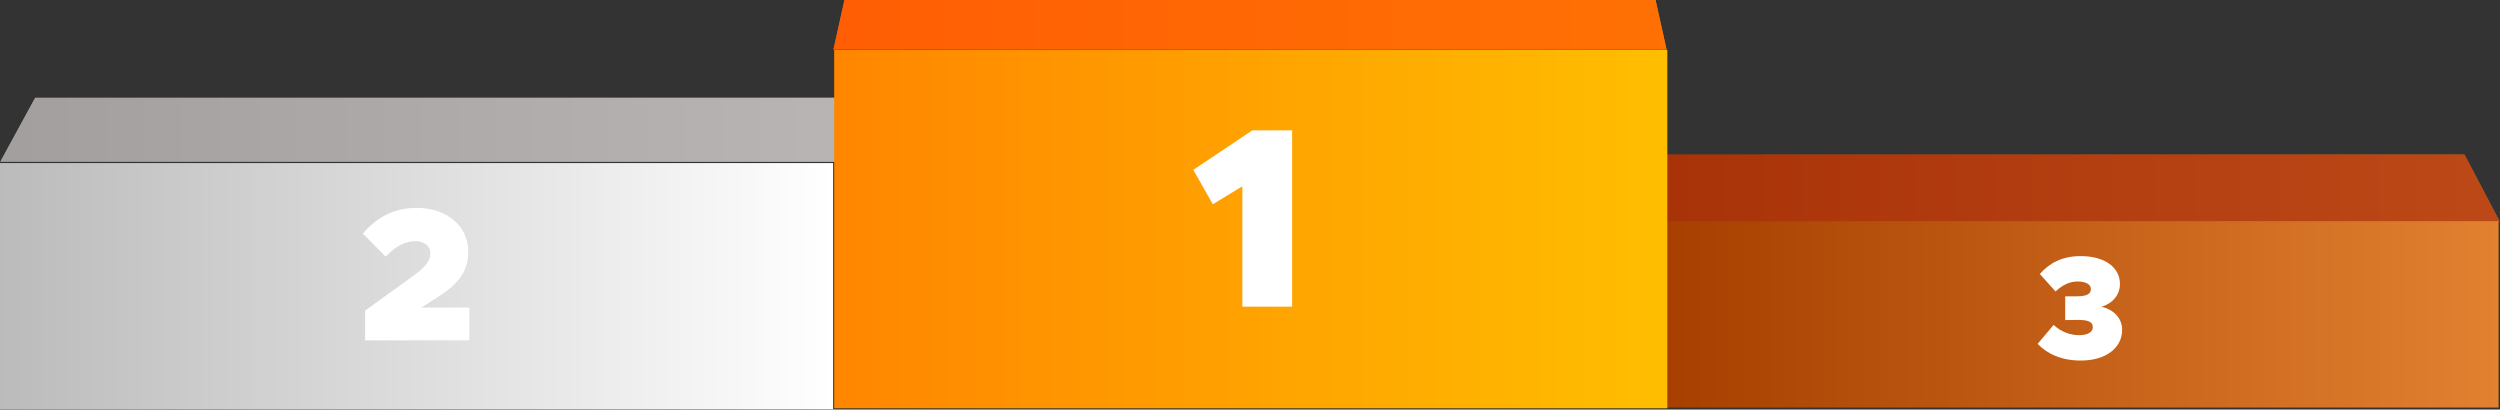 <svg width="818" height="134" viewBox="0 0 818 134" fill="none" xmlns="http://www.w3.org/2000/svg">
<rect x="0" y="0" width="818" height="134" fill="#333333" stroke="none"/>
<path d="M279.545 32.01H11.505L0.105 52.9H275.745L279.545 32.01Z" fill="url(#paint0_linear_6_745)"/>
<g style="mix-blend-mode:multiply" opacity="0.67">
<path d="M279.545 32.01H11.505L0.105 52.9H275.745L279.545 32.01Z" fill="#95908F"/>
</g>
<path d="M272.6 53.35H0V133.89H272.6V53.35Z" fill="url(#paint1_linear_6_745)"/>
<path d="M119.48 111.35V101.616L135.29 90.208C139.754 86.984 140.808 85.062 140.808 82.83C140.808 80.474 138.762 78.924 135.972 78.924C132.314 78.924 129.462 80.66 126.176 83.946L118.736 76.444C123.448 70.864 129.214 68.012 136.282 68.012C146.388 68.012 153.208 74.088 153.208 82.334C153.208 87.914 150.976 92.254 143.412 97.09L137.894 100.624H153.58V111.35H119.48Z" fill="white"/>
<path d="M806.365 50.56H541.455L545.295 72.44H817.895L806.365 50.56Z" fill="url(#paint2_linear_6_745)"/>
<g style="mix-blend-mode:multiply" opacity="0.67">
<path d="M806.365 50.56H541.455L545.295 72.44H817.895L806.365 50.56Z" fill="#AA2D0C"/>
</g>
<path d="M817.547 72.35H544.947V133.35H817.547V72.35Z" fill="url(#paint3_linear_6_745)"/>
<path d="M680.827 117.974C674.539 117.974 669.787 115.766 666.715 112.502L671.947 106.31C674.395 108.614 677.467 109.67 680.299 109.67C683.275 109.67 684.763 108.566 684.763 107.078C684.763 105.494 683.659 104.63 679.723 104.678L675.739 104.726V96.95H679.675C682.747 96.95 684.139 96.134 684.139 94.646C684.139 93.014 682.459 92.102 679.771 92.102C677.035 92.102 674.683 93.398 672.571 95.366L667.435 89.654C670.315 86.342 674.443 83.798 680.779 83.798C688.939 83.798 693.643 87.686 693.643 92.87C693.643 96.422 691.339 99.254 687.595 100.358C691.339 101.222 694.363 103.862 694.363 107.942C694.363 113.798 689.083 117.974 680.827 117.974Z" fill="white"/>
<path d="M545.547 16.35H272.947V133.59H545.547V16.35Z" fill="url(#paint4_linear_6_745)"/>
<path d="M541.695 0H276.305L272.705 16.2H545.295L541.695 0Z" fill="url(#paint5_linear_6_745)"/>
<g style="mix-blend-mode:multiply" opacity="0.67">
<path d="M541.695 0H276.305L272.705 16.2H545.295L541.695 0Z" fill="#FF4A06"/>
</g>
<path d="M406.495 100.35V60.954L396.835 66.834L390.451 55.578L409.771 42.642H422.791V100.35H406.495Z" fill="white"/>
<defs>
<linearGradient id="paint0_linear_6_745" x1="0.105" y1="42.45" x2="279.545" y2="42.45" gradientUnits="userSpaceOnUse">
<stop stop-color="#BBBBBB"/>
<stop offset="1" stop-color="white"/>
</linearGradient>
<linearGradient id="paint1_linear_6_745" x1="0" y1="93.62" x2="272.6" y2="93.62" gradientUnits="userSpaceOnUse">
<stop stop-color="#BBBBBB"/>
<stop offset="1" stop-color="white"/>
</linearGradient>
<linearGradient id="paint2_linear_6_745" x1="541.455" y1="61.5" x2="817.895" y2="61.5" gradientUnits="userSpaceOnUse">
<stop stop-color="#A63F00"/>
<stop offset="1" stop-color="#E28130"/>
</linearGradient>
<linearGradient id="paint3_linear_6_745" x1="544.947" y1="102.85" x2="817.547" y2="102.85" gradientUnits="userSpaceOnUse">
<stop stop-color="#A63F00"/>
<stop offset="1" stop-color="#E28130"/>
</linearGradient>
<linearGradient id="paint4_linear_6_745" x1="272.947" y1="74.97" x2="545.537" y2="74.97" gradientUnits="userSpaceOnUse">
<stop stop-color="#FF8600"/>
<stop offset="1" stop-color="#FFBE00"/>
</linearGradient>
<linearGradient id="paint5_linear_6_745" x1="272.705" y1="8.1" x2="545.295" y2="8.1" gradientUnits="userSpaceOnUse">
<stop stop-color="#FF8600"/>
<stop offset="1" stop-color="#FFBE00"/>
</linearGradient>
</defs>
</svg>
